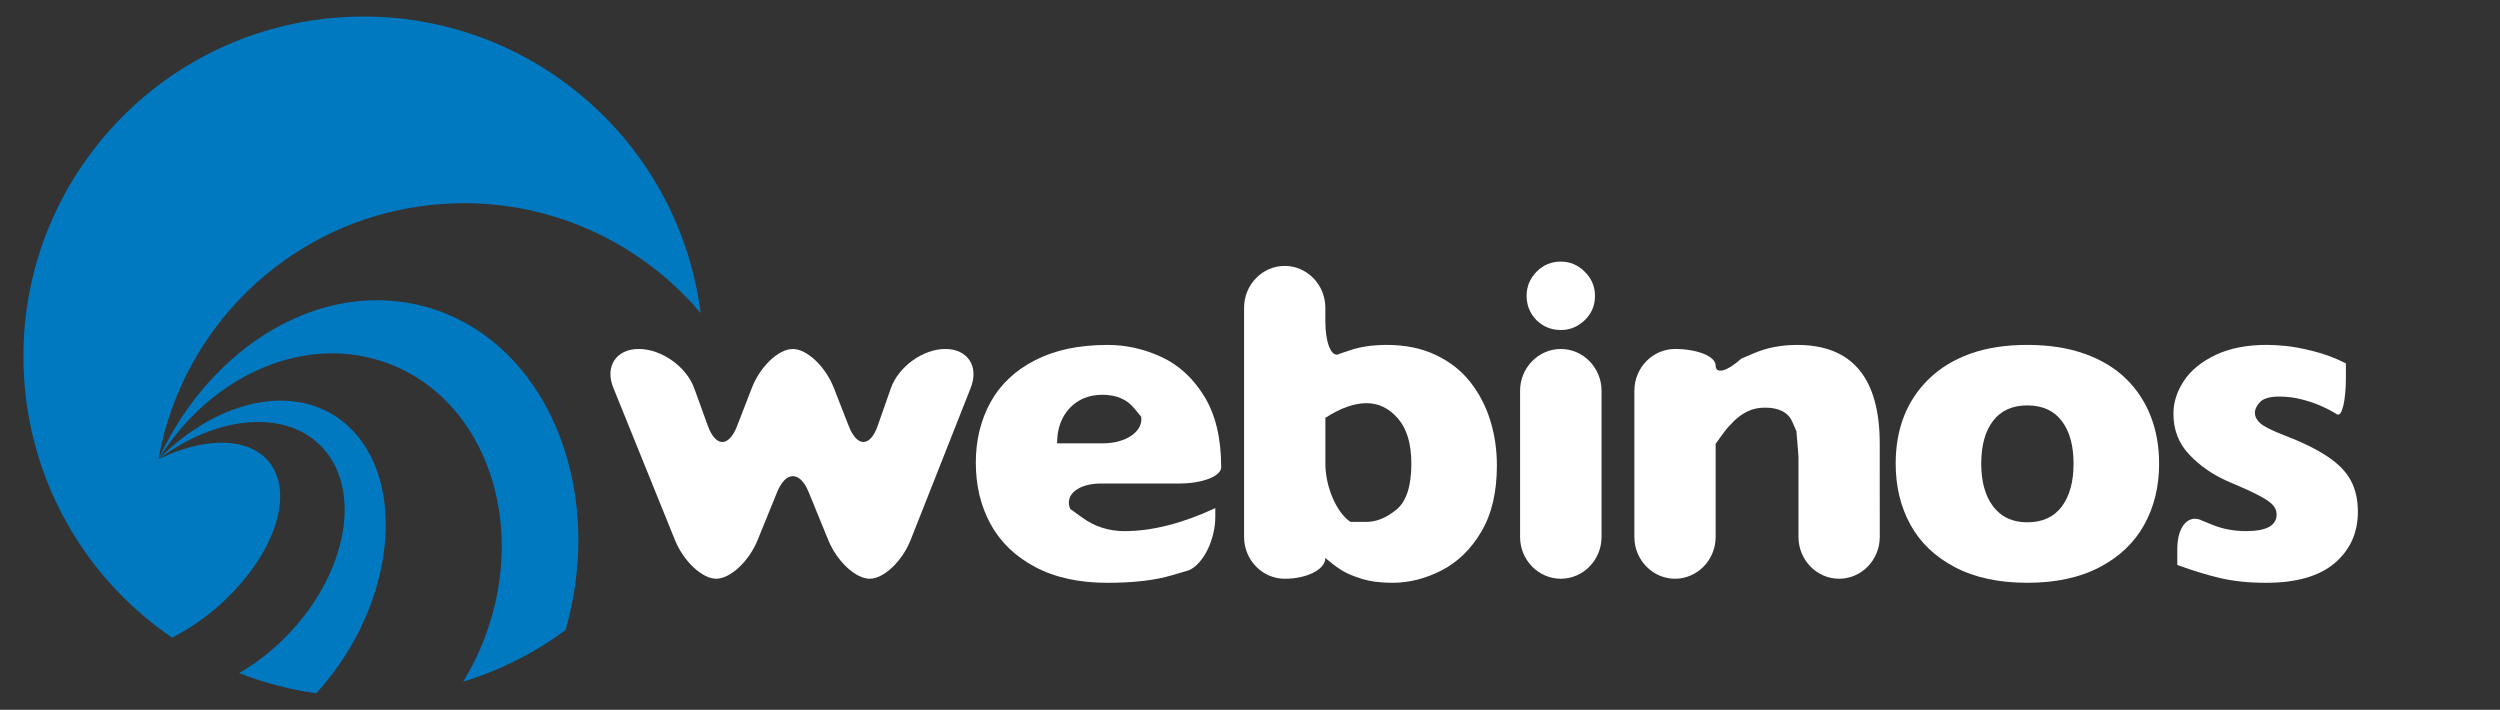 <?xml version="1.0" encoding="iso-8859-1"?>
<!-- Generator: Adobe Illustrator 15.0.2, SVG Export Plug-In . SVG Version: 6.00 Build 0)  -->
<!DOCTYPE svg PUBLIC "-//W3C//DTD SVG 1.1//EN" "http://www.w3.org/Graphics/SVG/1.1/DTD/svg11.dtd">
<svg version="1.1" id="Ebene_1" xmlns="http://www.w3.org/2000/svg" xmlns:xlink="http://www.w3.org/1999/xlink" x="0px" y="0px"
	 width="239.5px" height="68px" viewBox="0 0 239.5 68" style="enable-background:new 0 0 239.5 68;" xml:space="preserve">
<rect x="0" y="0" width="239.5" height="68" fill="#333333" stroke="none"/>
<g>
	<path style="fill:#0079C1;" d="M37.231,34.832c9.242,3.484,13.374,15.217,9.231,26.203c-0.573,1.52-1.28,2.945-2.089,4.266
		c3.474-1.062,6.794-2.713,9.807-4.943c0.018-0.067,0.039-0.133,0.059-0.198c3.861-13.845-2.146-27.613-13.415-30.756
		c-9.905-2.766-20.583,3.607-25.642,14.592C20.233,35.879,29.32,31.848,37.231,34.832z"/>
	<path style="fill:#0079C1;" d="M18.304,60.041c5.999-3.889,9.679-10.357,8.219-14.447c-1.286-3.598-6.115-4.158-11.34-1.6
		c2.34-13.258,13.522-23.669,27.549-24.477c9.692-0.558,18.565,3.598,24.393,10.477c-0.965-7.512-4.538-14.72-10.634-20.154
		c-13.43-11.968-34.022-10.785-45.99,2.645c-11.97,13.427-10.785,34.019,2.645,45.988c1.072,0.957,2.19,1.828,3.344,2.613
		C17.091,60.779,17.696,60.432,18.304,60.041z"/>
	<path style="fill:#0079C1;" d="M30.607,42.594c4.156,3.99,2.808,12.139-3.013,18.195c-1.451,1.512-3.047,2.75-4.684,3.695
		c2.393,0.938,4.87,1.58,7.377,1.932c0.585-0.635,1.151-1.311,1.689-2.033c6.051-8.117,6.677-18.658,1.398-23.543
		c-4.64-4.295-12.299-2.787-18.193,3.154C20.612,39.912,27.05,39.174,30.607,42.594z"/>
	<path style="fill:#FFFFFF;" d="M90.562,33.432c2.146,0,3.242,1.673,2.435,3.72l-5.754,14.57c-0.809,2.047-2.574,3.721-3.924,3.721
		c-1.351,0-3.137-1.666-3.969-3.7l-1.88-4.599c-0.833-2.037-2.192-2.035-3.022,0.002l-1.869,4.593
		c-0.83,2.038-2.613,3.704-3.963,3.704c-1.351,0-3.131-1.668-3.956-3.707l-5.907-14.596c-0.826-2.039,0.275-3.708,2.445-3.708
		c2.171,0,4.56,1.693,5.309,3.761l1.299,3.591c0.749,2.069,2.012,2.084,2.806,0.03l1.414-3.651c0.794-2.052,2.559-3.73,3.921-3.73
		c1.361,0,3.131,1.678,3.933,3.727l1.432,3.662c0.802,2.049,2.052,2.025,2.779-0.051l1.247-3.562
		C86.064,35.131,88.416,33.432,90.562,33.432z"/>
	<path style="fill:#FFFFFF;" d="M116.989,44.762c0,0.857-1.8,1.557-4,1.557h-7.505c-2.2,0-3.53,1.099-2.955,2.438
		c0,0,0,0,1.183,0.851c1.182,0.85,2.522,1.274,4.022,1.274c2.623,0,5.521-0.733,8.692-2.205v0.822c0,2.199-1.134,4.508-2.52,5.127
		c0,0,0,0-1.622,0.481c-1.621,0.484-3.687,0.726-6.194,0.726c-2.711,0-5.017-0.504-6.92-1.515c-1.902-1.008-3.326-2.377-4.271-4.106
		s-1.416-3.688-1.416-5.881c0-2.162,0.472-4.099,1.416-5.808s2.368-3.049,4.271-4.021c1.903-0.973,4.209-1.459,6.92-1.459
		c1.787,0,3.514,0.385,5.179,1.156c1.665,0.771,3.034,2.03,4.108,3.782S116.989,41.994,116.989,44.762L116.989,44.762z
		 M105.68,42.471c2.2,0,3.843-1.145,3.65-2.541c0,0,0,0-0.698-0.844c-0.7-0.844-1.706-1.266-3.017-1.266
		c-1.298,0-2.347,0.43-3.147,1.287c-0.799,0.856-1.199,1.979-1.199,3.362L105.68,42.471L105.68,42.471z"/>
	<path style="fill:#FFFFFF;" d="M143.402,44.588c0,2.553-0.496,4.668-1.491,6.348c-0.994,1.681-2.263,2.914-3.806,3.707
		s-3.113,1.189-4.715,1.189c-1.152,0-2.149-0.133-2.994-0.398c-0.844-0.268-1.498-0.555-1.967-0.865
		c-0.47-0.31-0.955-0.682-1.461-1.112l0,0c0,1.094-1.752,1.987-3.893,1.987s-3.892-1.799-3.892-4V29.475c0-2.201,1.751-4,3.892-4
		s3.893,1.799,3.893,4v1.254c0,2.201,0.616,3.623,1.369,3.16c0,0,0,0,1.01-0.338c1.01-0.34,2.178-0.508,3.504-0.508
		c1.771,0,3.336,0.32,4.691,0.961c1.354,0.643,2.461,1.51,3.318,2.605s1.496,2.324,1.914,3.688
		C143.193,41.658,143.402,43.09,143.402,44.588z M135.208,44.416c0-1.889-0.425-3.326-1.274-4.314
		c-0.853-0.985-1.859-1.479-3.027-1.479c-1.167,0-2.479,0.469-3.936,1.403v4.412c0,2.201,1.084,4.701,2.407,5.558c0,0,0,0,1.526,0
		c0.966,0,1.926-0.394,2.877-1.179C134.732,48.032,135.208,46.564,135.208,44.416z"/>
	<path style="fill:#FFFFFF;" d="M153.428,51.443c0,2.201-1.756,4-3.902,4s-3.902-1.799-3.902-4V37.432c0-2.199,1.756-4,3.902-4
		s3.902,1.8,3.902,4V51.443z M152.801,28.35c0,0.908-0.324,1.68-0.974,2.314c-0.647,0.635-1.42,0.951-2.312,0.951
		c-0.605,0-1.158-0.146-1.654-0.434c-0.498-0.287-0.892-0.68-1.18-1.178c-0.289-0.498-0.433-1.049-0.433-1.654
		c0-0.893,0.317-1.664,0.951-2.314c0.635-0.648,1.405-0.973,2.313-0.973c0.894,0,1.664,0.324,2.312,0.973
		C152.477,26.686,152.801,27.457,152.801,28.35z"/>
	<path style="fill:#FFFFFF;" d="M180.081,51.443c0,2.201-1.752,4-3.894,4c-2.141,0-3.892-1.799-3.892-4v-3.416
		c0-2.201,0-4.104,0-4.229c0-0.123-0.089-1.246-0.198-2.493c0,0,0,0-0.396-0.9s-1.267-1.353-2.606-1.353
		c-0.634,0-1.191,0.119-1.675,0.357c-0.483,0.237-0.916,0.545-1.298,0.918c-0.382,0.375-0.702,0.735-0.962,1.082
		c-0.261,0.346-0.527,0.713-0.802,1.104v8.93c0,2.201-1.752,4-3.893,4s-3.892-1.799-3.892-4V37.432c0-2.199,1.751-4,3.892-4
		s3.893,0.711,3.893,1.578c0,0.869,1.104,0.574,2.455-0.652c0,0,0,0,1.231-0.525c1.233-0.527,2.606-0.789,4.12-0.789
		c5.275,0,7.914,3.156,7.914,9.472L180.081,51.443L180.081,51.443z"/>
	<path style="fill:#FFFFFF;" d="M206.843,44.416c0,2.191-0.477,4.145-1.428,5.859c-0.951,1.717-2.375,3.069-4.271,4.063
		c-1.896,0.996-4.205,1.492-6.931,1.492c-2.725,0-5.034-0.496-6.93-1.492c-1.896-0.994-3.316-2.348-4.261-4.063
		c-0.943-1.715-1.416-3.668-1.416-5.859c0-1.658,0.263-3.164,0.789-4.52c0.525-1.356,1.326-2.556,2.399-3.601
		s2.396-1.85,3.968-2.412c1.572-0.562,3.389-0.842,5.449-0.842c2.076,0,3.91,0.283,5.503,0.854c1.595,0.568,2.912,1.365,3.957,2.389
		c1.046,1.023,1.835,2.221,2.368,3.59S206.843,42.758,206.843,44.416z M198.646,44.416c0-1.744-0.379-3.111-1.137-4.098
		c-0.756-0.988-1.855-1.48-3.297-1.48c-1.427,0-2.52,0.492-3.275,1.48c-0.758,0.986-1.135,2.354-1.135,4.098
		c0,1.73,0.381,3.1,1.146,4.107c0.765,1.01,1.853,1.514,3.266,1.514c1.441,0,2.541-0.5,3.298-1.502
		C198.27,47.533,198.646,46.16,198.646,44.416z"/>
	<path style="fill:#FFFFFF;" d="M225.884,49.021c0,2.018-0.739,3.658-2.217,4.92c-1.479,1.262-3.673,1.891-6.584,1.891
		c-1.63,0-3.079-0.148-4.347-0.443c-1.27-0.295-2.652-0.717-4.151-1.264v-1.537c0-2.199,1.103-3.406,2.45-2.68c0,0,0,0,0.966,0.389
		c0.965,0.389,2.024,0.584,3.179,0.584c1.946,0,2.92-0.533,2.92-1.6c0-0.361-0.142-0.682-0.423-0.963
		c-0.28-0.281-0.771-0.599-1.471-0.951c-0.698-0.354-1.632-0.773-2.8-1.264c-1.442-0.636-2.667-1.486-3.676-2.554
		c-1.01-1.067-1.515-2.37-1.515-3.914c0-1.096,0.335-2.146,1.007-3.155c0.67-1.011,1.683-1.834,3.037-2.478
		c1.354-0.641,2.99-0.961,4.908-0.961c0.461,0,1.049,0.031,1.762,0.096c0.715,0.066,1.614,0.234,2.703,0.508
		c1.088,0.275,2.123,0.664,3.104,1.168v1.385c0,2.201-0.381,3.773-0.848,3.496c0,0,0,0-0.31-0.188s-0.724-0.396-1.243-0.627
		c-0.52-0.229-1.129-0.437-1.827-0.616c-0.698-0.181-1.416-0.271-2.151-0.271c-0.895,0-1.506,0.172-1.838,0.518
		c-0.332,0.349-0.498,0.693-0.498,1.039c0,0.359,0.174,0.695,0.521,1.007c0.347,0.309,1.117,0.694,2.313,1.155
		c1.729,0.664,3.112,1.345,4.15,2.043c1.038,0.699,1.777,1.468,2.217,2.304C225.663,46.895,225.884,47.883,225.884,49.021z"/>
</g>
</svg>
